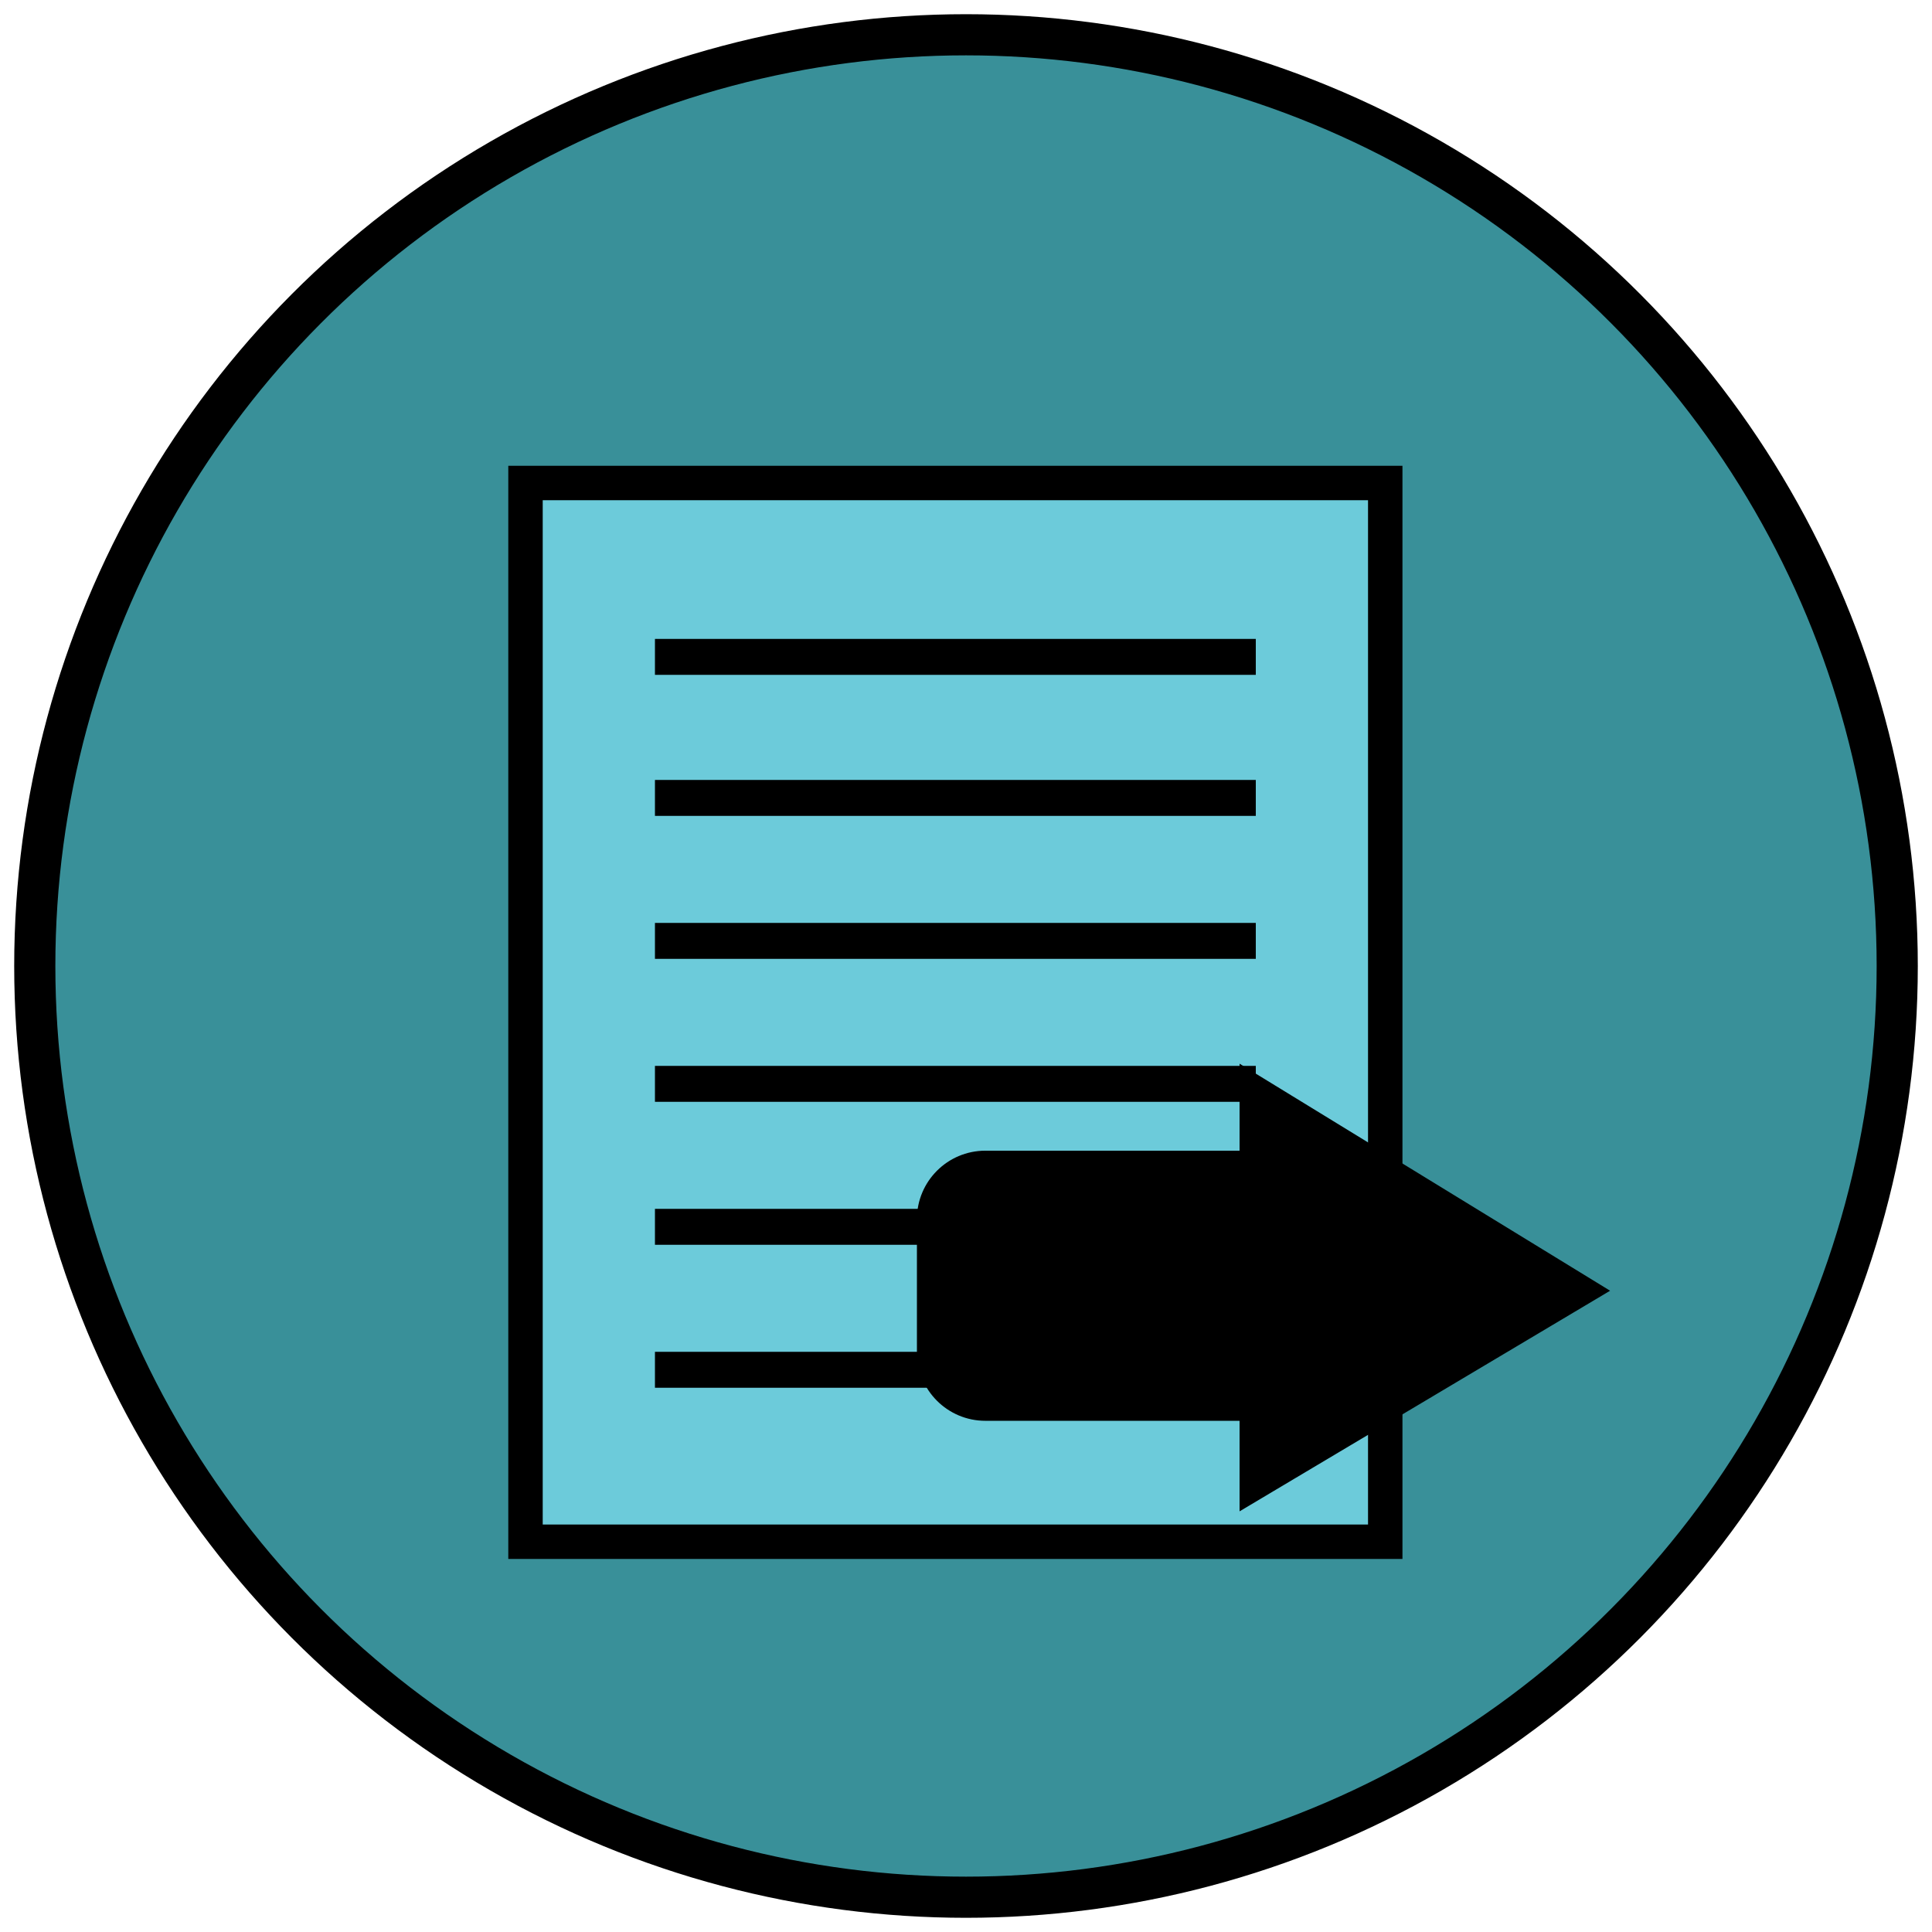 <?xml version="1.0" encoding="utf-8"?>
<!-- Generator: Adobe Illustrator 19.1.0, SVG Export Plug-In . SVG Version: 6.00 Build 0)  -->
<svg version="1.1" id="Layer_1" xmlns="http://www.w3.org/2000/svg" xmlns:xlink="http://www.w3.org/1999/xlink" x="0px" y="0px"
	 viewBox="0 0 100 100" style="enable-background:new 0 0 100 100;" xml:space="preserve">
<style type="text/css">
	.st0{fill:#399099;stroke:#000000;stroke-width:2.13;stroke-miterlimit:10;}
	.st1{fill:#6CCBDA;stroke:#000000;stroke-width:1.782;stroke-miterlimit:10;}
	.st2{fill:#399099;stroke:#000000;stroke-width:1.598;stroke-linejoin:round;stroke-miterlimit:10;}
	.st3{fill:none;stroke:#000000;stroke-width:1.065;stroke-linecap:round;stroke-linejoin:round;stroke-miterlimit:10;}
	.st4{stroke:#000000;stroke-width:1.281;stroke-miterlimit:10;}
	.st5{fill:none;stroke:#000000;stroke-width:1.86;stroke-miterlimit:10;}
</style>
<g>
	<circle class="st0" cx="50" cy="50" r="48.2"/>
	<rect x="27.2" y="25" class="st1" width="44.5" height="54.8"/>
	<path class="st2" d="M57.6,49.4"/>
	<path class="st2" d="M47.6,42.1"/>
	<path class="st3" d="M52.6,41.4"/>
	<path class="st3" d="M54.6,42.9"/>
	<path class="st3" d="M67.8,25"/>
	<path class="st3" d="M56.8,44.5"/>
	<path class="st4" d="M64.8,77.1v-4.2H51c-1.6,0-2.9-1.3-2.9-2.9v-6.9c0-1.6,1.3-2.9,2.9-2.9h13.8v-4l17.3,10.6L64.8,77.1z"/>
	<line class="st5" x1="33.9" y1="34" x2="65" y2="34"/>
	<line class="st5" x1="33.9" y1="41.3" x2="65" y2="41.3"/>
	<line class="st5" x1="33.9" y1="48.7" x2="65" y2="48.7"/>
	<line class="st5" x1="33.9" y1="56.1" x2="65" y2="56.1"/>
	<line class="st5" x1="33.9" y1="63.5" x2="65" y2="63.5"/>
	<line class="st5" x1="33.9" y1="70.9" x2="65" y2="70.9"/>
</g>
</svg>

